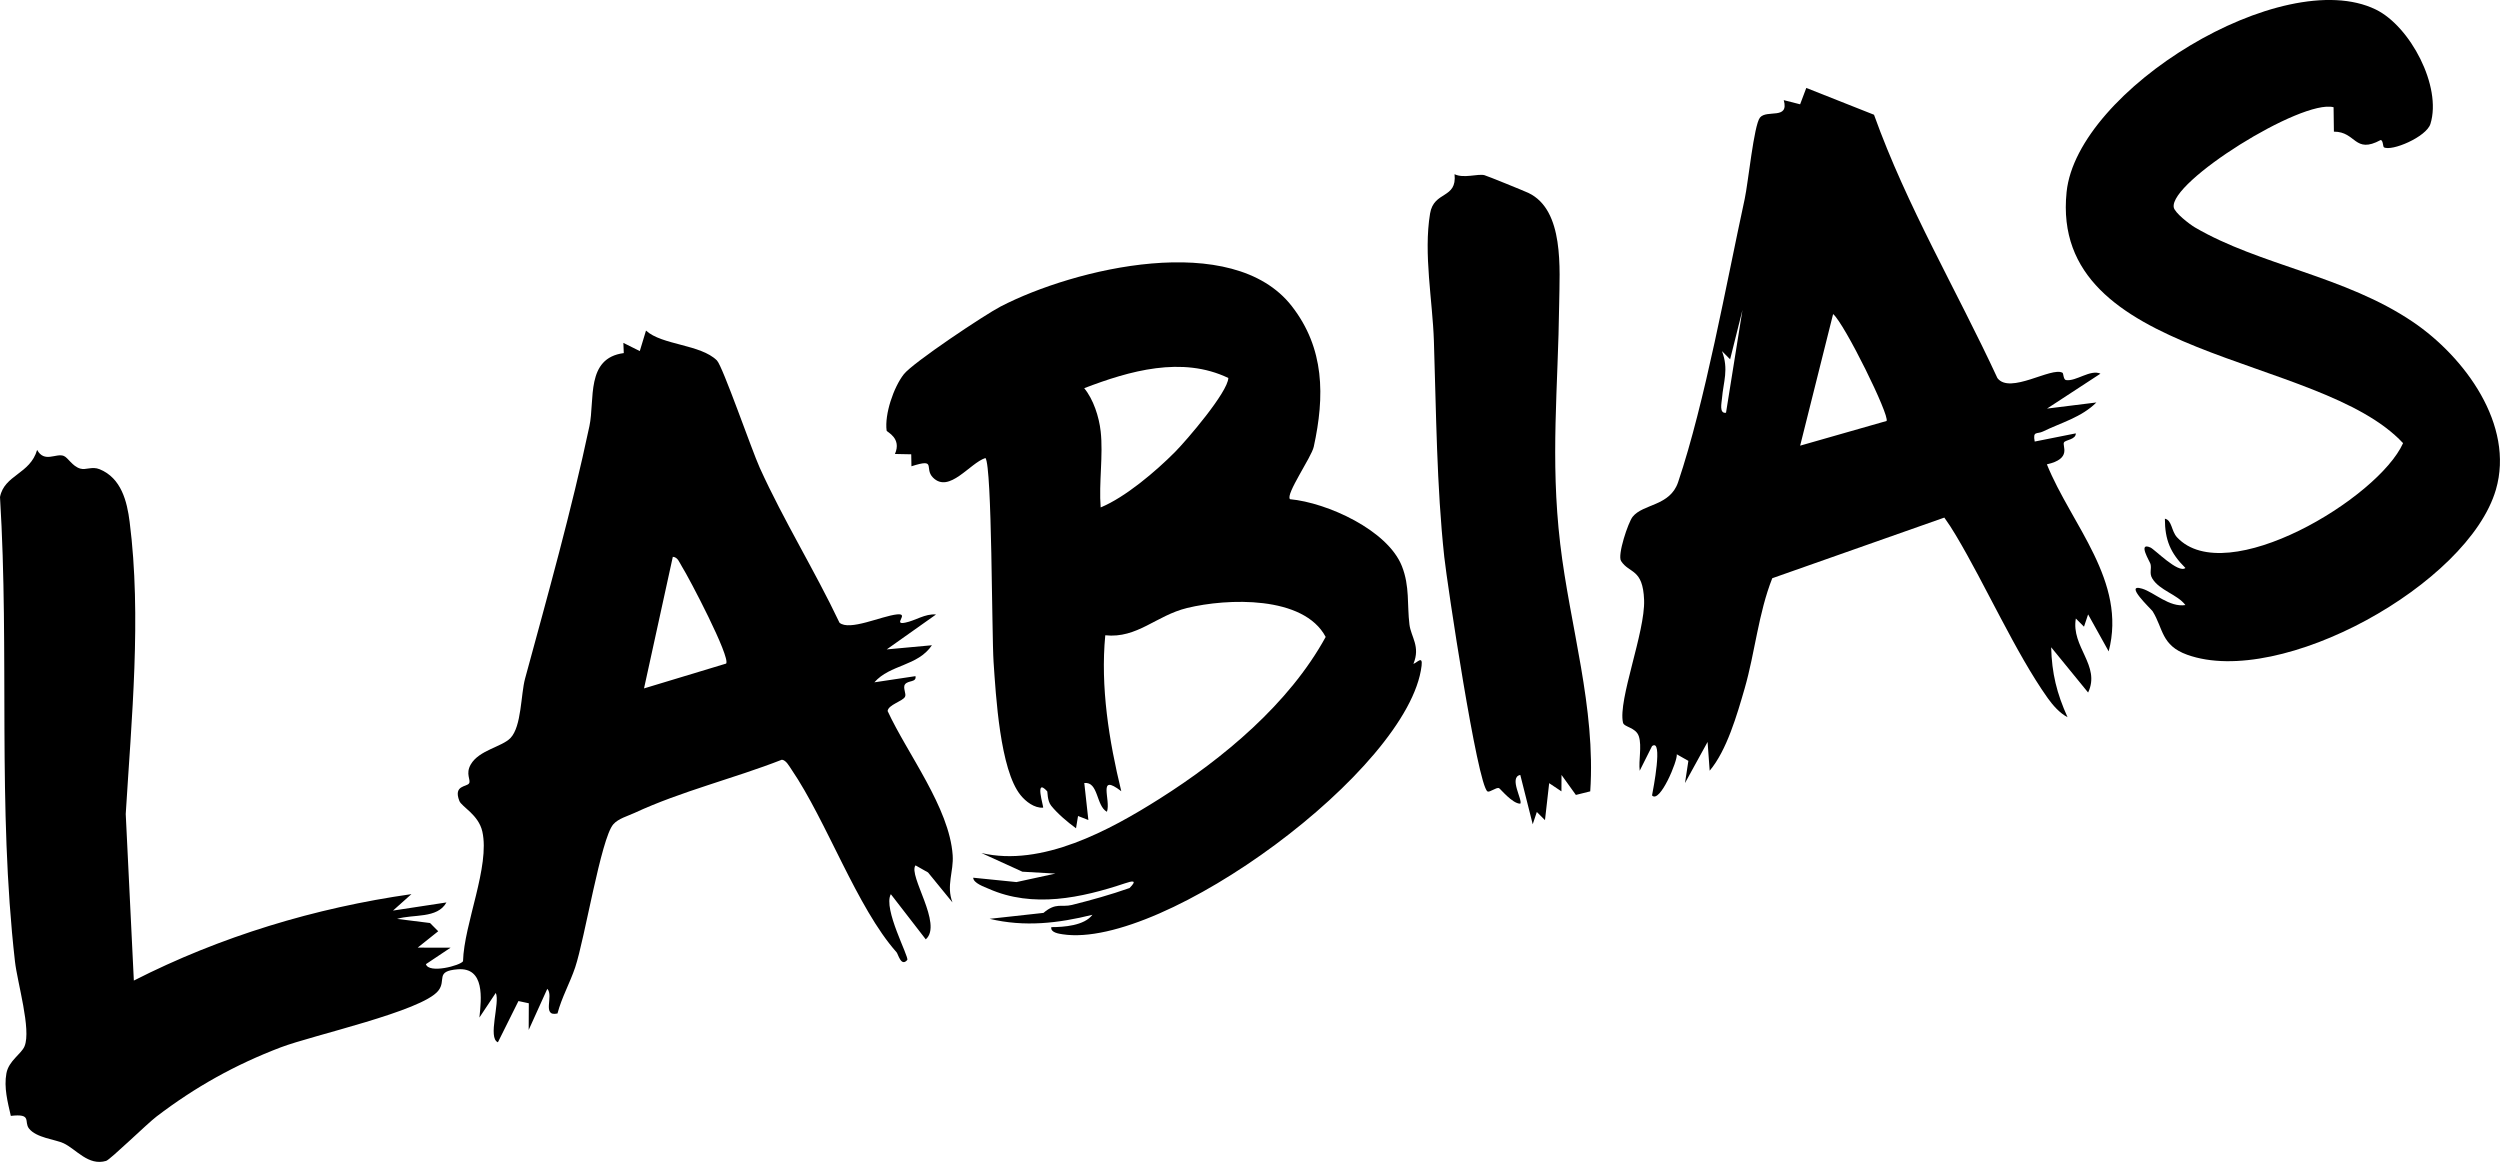 <?xml version="1.0" encoding="UTF-8"?><svg id="b" xmlns="http://www.w3.org/2000/svg" width="607.63" height="282.41" viewBox="0 0 607.63 282.41"><g id="c"><path d="M174.25,87.61c1.4,1.39,8.48,21.83,10.41,26.09,5.82,12.84,13.33,24.91,19.38,37.65,2.41,2.07,10.19-1.62,13.98-2.02,3.13-.33-1.18,2.64,1.98,2.01,2.54-.5,4.8-2.22,7.51-1.99l-11.99,8.49,10.99-1.01c-3.49,5.14-10.15,4.63-13.99,9.01l9.99-1.5c.3,1.57-1.8.96-2.55,2-.59.83.4,2.31,0,3.03-.62,1.11-4.09,1.93-4.22,3.45,4.77,10.34,15.01,23.48,15.81,35.03.28,3.97-1.61,7.42-.05,11.48l-5.94-7.28-3.04-1.72c-1.87,2.41,6.7,14.34,2.49,17.98l-8.49-10.98c-1.97,3.51,4.52,15.36,3.99,15.99-1.5,1.77-2.21-1.44-2.6-1.87-9.62-10.82-16.99-31.89-25.56-44.46-.56-.82-1.29-2.23-2.31-2.34-11.68,4.57-24.41,7.64-35.79,12.92-1.68.78-3.98,1.38-5.2,2.8-2.98,3.45-6.93,27.82-9.25,34.75-1.27,3.79-3.29,7.33-4.3,11.21-3.9.86-.84-4.33-2.48-5.99l-4.52,9.99.03-6.48-2.52-.54-4.99,10.02c-2.55-1.03.58-9.75-.52-12l-3.98,5.99c.5-4.59,1.34-12.23-5.24-11.73-5.66.43-2.68,2.65-4.77,5.23-4.02,4.99-30.4,10.75-38.27,13.74-11.08,4.22-20.79,9.64-30.19,16.81-2.31,1.76-11.25,10.49-12.26,10.79-4.33,1.28-7.25-2.84-10.34-4.29-1.97-.93-6.63-1.3-8.41-3.59-1.29-1.66.86-3.68-4.41-3.06-.76-3.32-1.71-6.9-1.07-10.35.57-3.07,3.63-4.68,4.41-6.58,1.66-4.07-1.74-15.41-2.33-20.59C-.66,195.86,2.33,158.76,0,120.8c1.06-5.41,7.32-5.55,9.02-11.45,1.77,3.23,4.6.72,6.47,1.46,1.06.42,2.07,2.51,4,3.08,1.4.42,2.87-.6,4.73.16,5.26,2.15,6.66,7.8,7.29,12.8,2.93,23.01.45,47.98-.95,71l1.97,40.48c21.07-10.73,44.06-17.68,67.47-21.01l-4.48,4,12.99-1.98c-2.22,4.01-8.1,2.8-11.99,4l8,1,1.99,2-4.99,3.98,7.99.02-5.99,4c.7,2.38,8.4.33,9.02-.71.24-9.1,6.59-23.05,4.69-31.53-.92-4.09-5.03-6.02-5.58-7.43-1.52-3.88,1.81-3.37,2.36-4.28.5-.82-.93-2.27.41-4.59,2.02-3.5,7.57-4.25,9.65-6.42,2.71-2.82,2.5-10.58,3.55-14.45,5.49-20.21,11.28-40.78,15.64-61.36,1.36-6.44-.95-16.52,8.35-17.75l-.1-2.48,3.99,1.99,1.51-4.98c3.86,3.55,13.26,3.32,17.23,7.25ZM176.49,161.29c1.11-1.54-9-20.84-10.78-23.65-.56-.88-.94-2.22-2.18-2.31l-7,31.99,19.97-6.04Z"/><path d="M579.41,35.79c-.24-.14-.19-1.73-.78-1.76-6.42,3.49-5.94-2.05-11.37-2.03l-.08-5.94c-7.81-2.01-40.03,18.19-38.84,24.36.25,1.31,3.8,4.06,5.14,4.85,15.72,9.21,36.48,11.78,53.01,22.99,12.55,8.51,24.73,25.01,20.14,40.76-6.69,22.93-52.26,48.29-75.02,40.12-6.35-2.28-5.81-6.38-8.41-10.57-.28-.46-7.19-6.89-2.54-5.49,2.91.88,6.61,4.59,10.51,3.98-1.98-2.62-6.29-3.53-8.06-6.47-.77-1.27-.11-2.32-.43-3.52-.16-.6-3.19-5.4-.02-4,1.07.47,6.79,6.4,8.51,4.98-3.66-3.63-4.99-6.82-4.99-11.98,1.75.36,1.54,3.01,2.96,4.53,11.9,12.75,48.92-9.47,54.93-22.89-20.35-21.93-86-20.08-81.78-61.04,2.55-24.79,52.46-55.38,75.14-44.36,8.35,4.06,16.12,18.69,13.29,27.81-.98,3.16-9.45,6.76-11.33,5.67Z"/><path d="M386.51,192.34l-3.49.87-3.49-4.86-.02,3.99-2.98-1.99-1.02,8.99-1.98-1.99-1,2.99-3.02-11.99c-2.87.56.65,6.19,0,6.99-1.95,0-4.86-3.66-5.17-3.78-.7-.27-2.28,1.13-2.81.79-2.44-1.57-9.78-50.38-10.5-57.01-1.85-17.14-1.96-35.17-2.52-52.49-.32-9.75-2.55-21.16-.93-30.95.93-5.59,6.59-3.46,5.95-9.56,2.21,1.09,5.63-.15,7.24.23.57.13,9.81,3.89,10.71,4.32,8.76,4.17,7.58,18.51,7.48,26.96-.24,20.26-2.19,37.62.25,58.32,2.36,20.04,8.67,39.8,7.3,60.18Z"/><path d="M501.29,90.59c.26.15.2,1.69.86,1.79,2.43.38,5.92-2.67,8.37-1.56l-12.99,8.49,12-1.49c-3.62,3.62-8.59,4.91-12.99,7.06-1.44.7-2.51-.22-2,2.44l9.99-1.99c.02,1.53-2.48,1.56-2.87,2.19-.52.84,2.03,3.96-4.16,5.34,5.96,14.72,19.49,28.42,15.02,45.46l-5-8.99-1,2.99-1.98-1.99c-1.21,6.89,6.09,11.44,2.98,17.99l-8.98-11c.15,6.29,1.36,11.21,3.98,17-1.92-1-3.59-2.92-4.83-4.66-7.83-11.04-15.11-27.51-22.36-39.63-.86-1.44-1.77-2.87-2.76-4.23l-41.82,14.74c-3.38,8.57-4.18,18.01-6.71,26.79-1.86,6.44-4.35,15.07-8.5,19.99l-.51-6.99-5.49,9.99.82-5.39-2.82-1.6c.28,1.45-4.13,12.08-6.01,10,.26-1.41,2.74-13.99,0-11.99l-3,5.99c-.3-2.57.55-5.9-.19-8.31-.7-2.27-3.61-2.24-3.87-3.38-1.25-5.49,5.42-22.06,5.13-29.81s-3.6-6.35-5.6-9.48c-.93-1.46,1.74-9.4,2.81-10.74,2.55-3.2,9.08-2.55,11.06-8.43,6.55-19.45,11.68-48.1,16.18-68.82.84-3.87,2.24-17.97,3.71-19.78,1.66-2.03,7.14.62,5.78-4.24l3.98,1.01,1.5-3.98,16.46,6.52c7.99,22.29,20.06,42.58,29.99,64,3.03,4.05,13.17-2.81,15.81-1.29ZM419.51,100.33l4-24.99-3,11.99-1.98-1.99c1.69,4.46.33,7.45,0,11.51-.09,1.09-.72,3.73.98,3.47ZM458.53,102.32c.87-1.18-10.25-23.75-12.99-25.99l-8.01,31.99,21-6Z"/><path d="M313.52,121.33c9.05.83,23.77,7.52,27.22,16.29,1.94,4.92,1.23,9.36,1.83,14.17.37,3.02,2.72,5.34.96,9.56.9-.26,2.3-2.14,1.99.47-2.99,25.23-62.79,69-87.25,65.26-.88-.13-3.01-.43-2.74-1.74,2.99,0,8.02-.35,9.99-3-8.28,2.06-16.51,3.02-24.99.98l13.09-1.44c3.05-2.6,4.37-1.3,6.91-1.93,4.72-1.18,9.42-2.49,14.01-4.11,2.07-2.08.58-1.71-1.13-1.14-10.61,3.55-22.38,6.07-33.08,1.33-1.09-.48-3.75-1.37-3.79-2.7l10.51,1.06,9.48-2.06-8.04-.46-9.95-4.54c14.66,3.45,31.17-5.52,43.31-13.2,15.48-9.79,31.48-23.1,40.36-39.32-5.35-10.1-23.92-9.42-33.7-7.03-7.53,1.84-12.08,7.44-19.87,6.63-1.2,12.55.9,25.61,3.89,37.9-5.93-4.56-2.45,2.14-3.49,5-2.65-1.42-2.03-7.4-5.5-6.99l.99,8.99-2.51-.98-.49,2.99c-1.99-1.44-4.53-3.59-6.04-5.49-.99-1.24-.84-3.38-.97-3.51-3.2-3.49-.78,3.85-.99,3.99-2.11.14-4.21-1.48-5.46-3.03-5.02-6.15-6.02-24.23-6.58-32.42-.44-6.55-.36-47.56-1.97-49.54-3.77,1.2-8.81,8.7-12.75,4.76-2.27-2.28,1.06-4.77-5.24-2.75l-.05-2.91-3.96-.08c1.71-3.87-1.97-5.33-2.02-5.66-.53-3.98,1.69-10.54,4.17-13.71,2.2-2.82,19.64-14.45,23.53-16.47,17.94-9.29,56.38-18.56,70.76-.11,8,10.27,8.05,21.87,5.35,34.21-.56,2.54-6.9,11.57-5.78,12.71ZM267.52,104.83c.65,5.8-.47,12.58,0,18.5,6-2.48,13.4-8.77,18.05-13.45,2.85-2.87,12.87-14.57,12.98-18.01-11.25-5.4-24.03-1.74-35.03,2.48,2.25,2.73,3.61,6.98,4,10.49Z"/></g></svg>